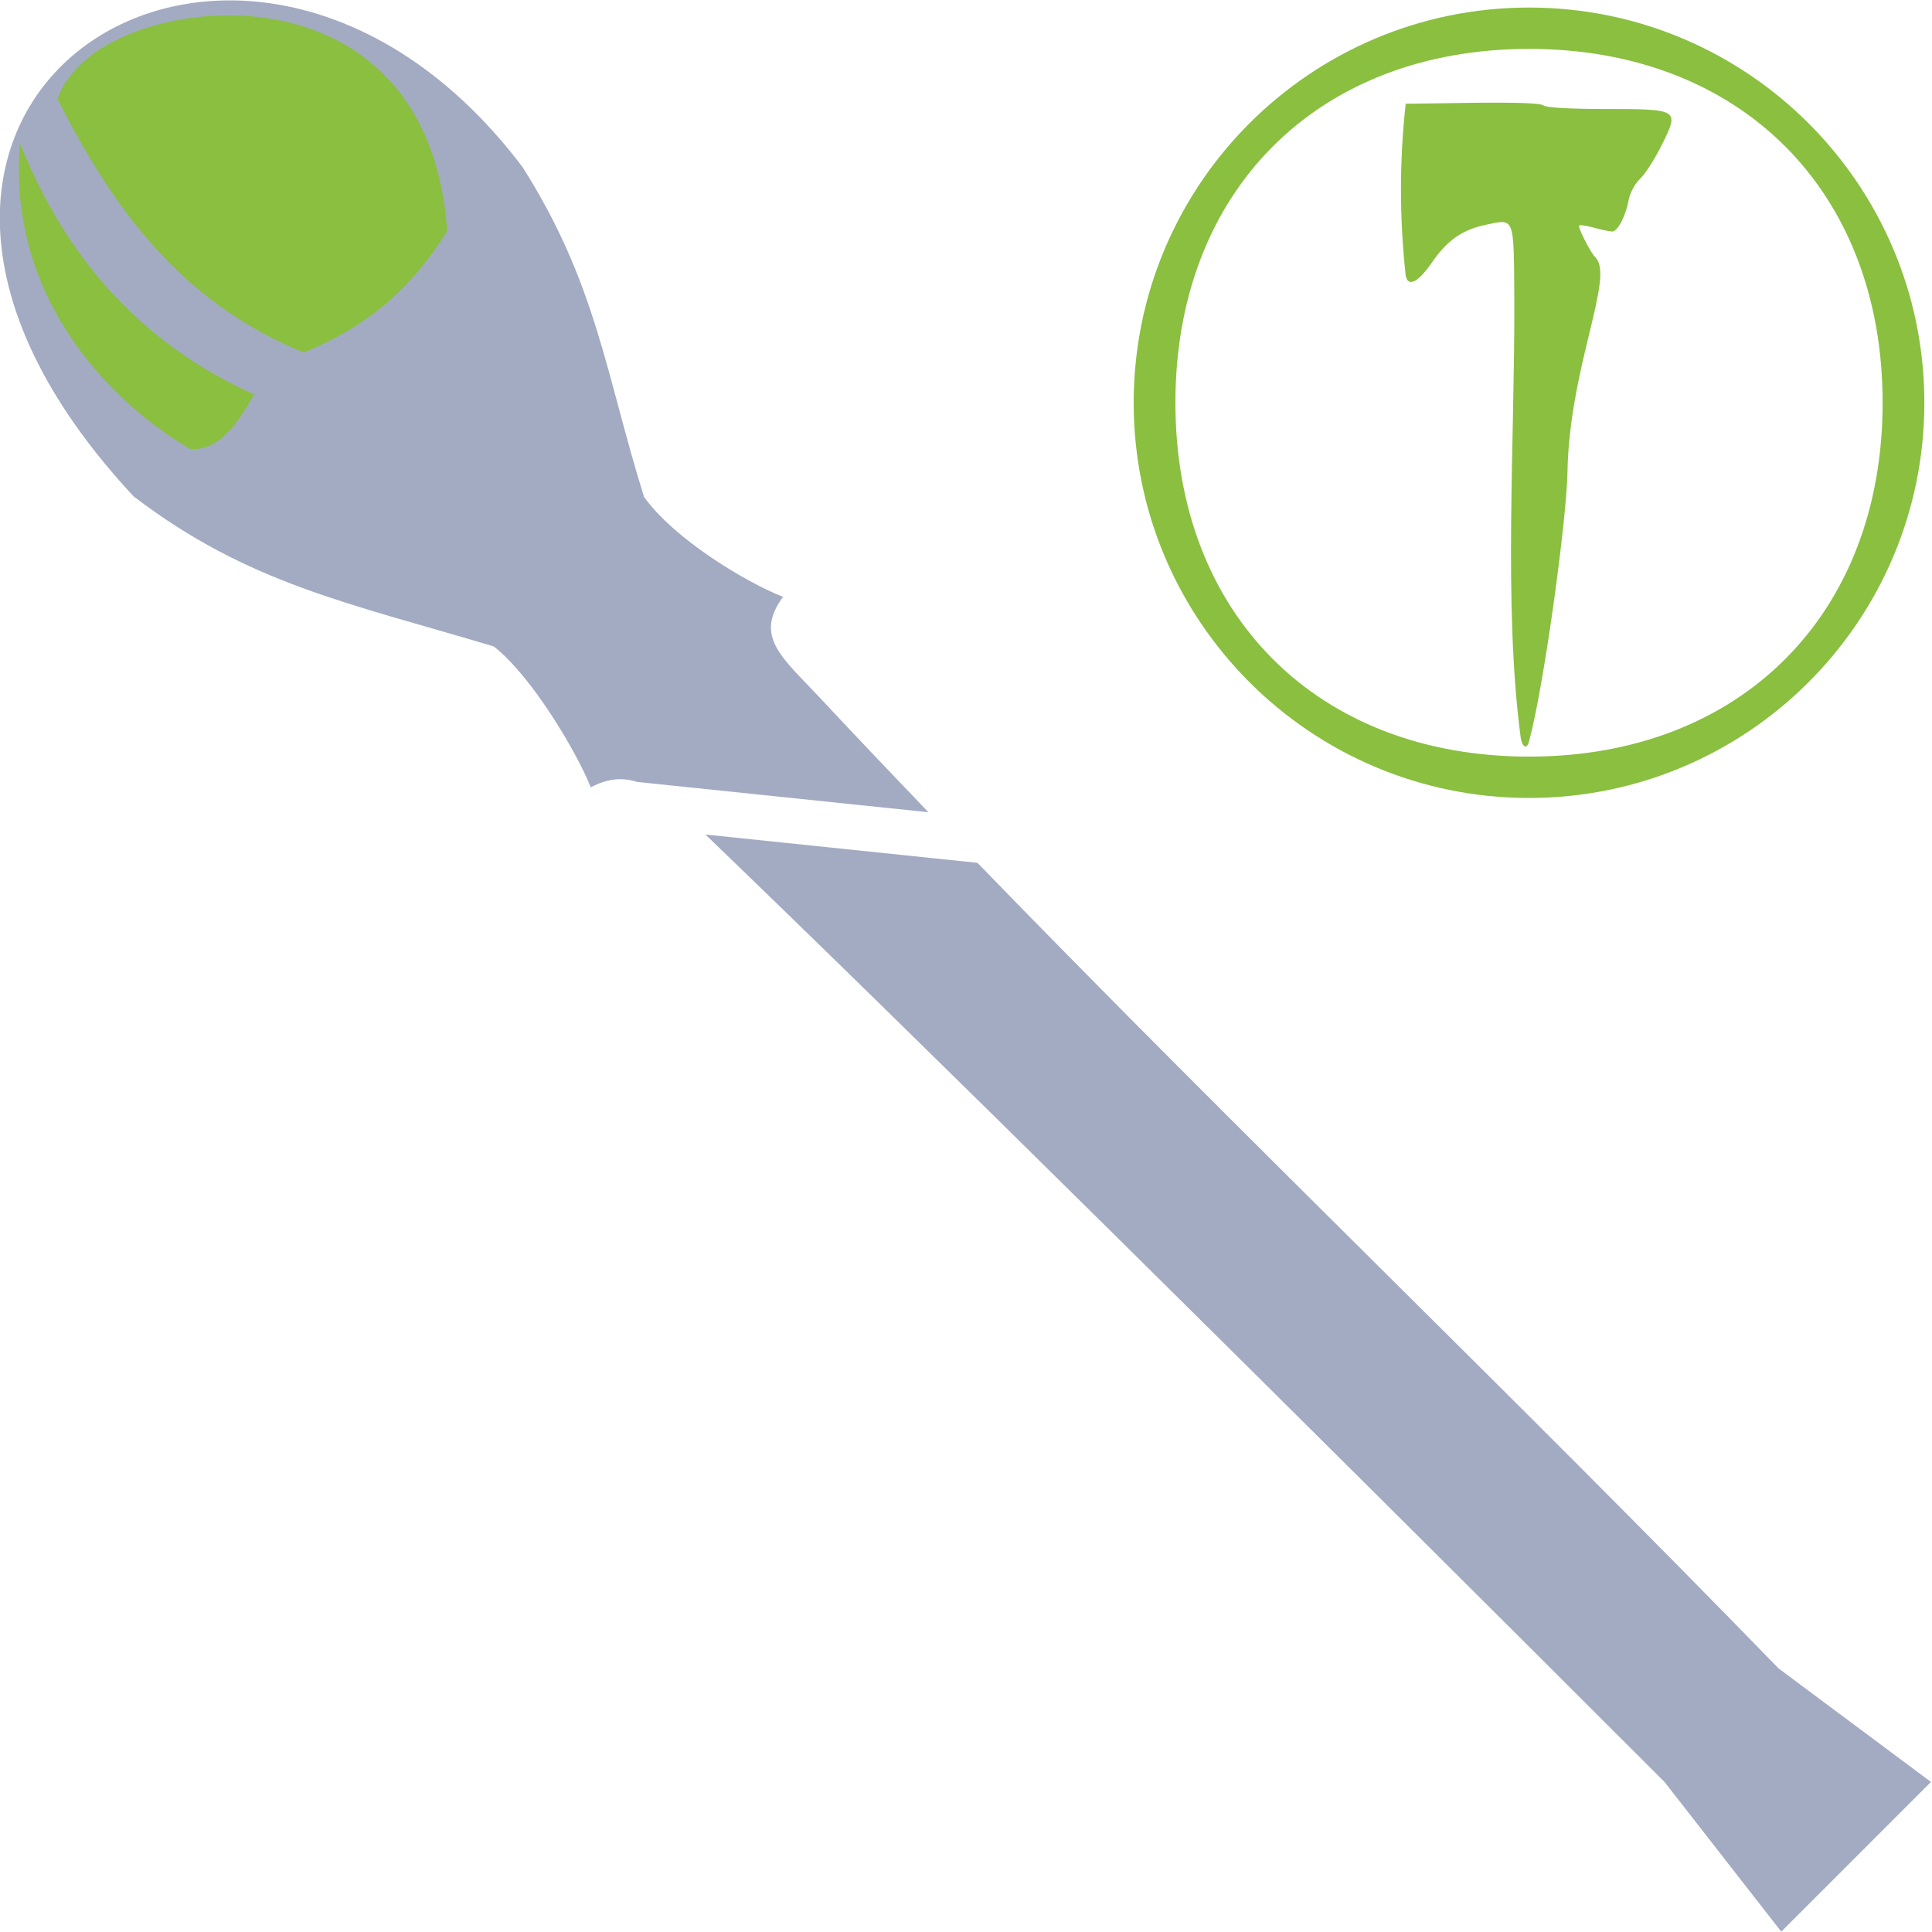 <?xml version="1.0" encoding="UTF-8" standalone="no"?>
<!-- Created with Inkscape (http://www.inkscape.org/) -->

<svg
   width="512"
   height="512"
   viewBox="0 0 135.467 135.467"
   version="1.1"
   id="svg1"
   inkscape:version="1.3.2 (091e20e, 2023-11-25, custom)"
   sodipodi:docname="KWD_KIT_StaffDamage_PoisonRune.svg"
   xmlns:inkscape="http://www.inkscape.org/namespaces/inkscape"
   xmlns:sodipodi="http://sodipodi.sourceforge.net/DTD/sodipodi-0.dtd"
   xmlns="http://www.w3.org/2000/svg"
   xmlns:svg="http://www.w3.org/2000/svg">
  <sodipodi:namedview
     id="namedview1"
     pagecolor="#ffffff"
     bordercolor="#000000"
     borderopacity="0.25"
     inkscape:showpageshadow="2"
     inkscape:pageopacity="0.0"
     inkscape:pagecheckerboard="0"
     inkscape:deskcolor="#d1d1d1"
     inkscape:document-units="px"
     showgrid="true"
     inkscape:zoom="0.7071068"
     inkscape:cx="116.67262"
     inkscape:cy="62.932502"
     inkscape:window-width="1920"
     inkscape:window-height="1017"
     inkscape:window-x="1042"
     inkscape:window-y="235"
     inkscape:window-maximized="1"
     inkscape:current-layer="svg1">
    <inkscape:grid
       id="grid1"
       units="px"
       originx="0"
       originy="0"
       spacingx="0.265"
       spacingy="0.265"
       empcolor="#0099e5"
       empopacity="0.302"
       color="#0099e5"
       opacity="0.149"
       empspacing="5"
       dotted="false"
       gridanglex="30"
       gridanglez="30"
       visible="true" />
  </sodipodi:namedview>
  <defs
     id="defs1" />
  <g
     id="g21"
     transform="matrix(0.793,-0.793,0.793,0.793,-34.691,72.572)">
    <ellipse
       style="fill:#8abf40;stroke-width:0.265;fill-opacity:1"
       id="path12"
       cx="67.469"
       cy="-3.485"
       rx="13.891"
       ry="14.552" />
    <path
       id="rect13"
       style="fill:#a3abc2;stroke-width:0.153;fill-opacity:1"
       d="m 67.073,-18.253 c -7.553,0.169 -14.945,6.94 -15.479,22.222 1.19,8.897 4.787,14.213 9.287,22.551 0.371,2.993 -1.008,8.374 -1.943,10.522 1.192,0.36 1.879,1.002 2.299,1.824 l 0.002,-0.002 11.529,14.206 c 0.068,-3.273 0.149,-6.545 0.261,-9.815 0.118,-3.478 -0.234,-5.662 2.832,-6.134 C 74.876,34.858 73.603,29.805 74.134,26.562 77.826,19.505 81.459,15.049 83.344,6.615 85.537,-9.048 76.188,-18.458 67.073,-18.253 Z m 1.117,0.779 c 6.677,-0.086 19.815,11.15 8.996,23.575 -3.412,0.78 -7.086,0.971 -11.715,-0.976 -3.152,-7.532 -2.137,-14.626 0.33,-22.091 0.69,-0.349 1.499,-0.497 2.388,-0.508 z m -6.013,0.805 C 59.137,-9.548 58.681,-2.492 61.425,4.788 59.257,5.401 57.271,5.684 56.181,4.351 54.769,-1.049 54.679,-10.313 62.177,-16.669 Z m -0.254,60.866 c 0.346,17.294 0.515,48.907 0.515,84.304 l -1.456,11.764 h 13.237 l -1.719,-11.764 c 0.351,-23.669 -0.171,-47.381 0.197,-71.029 z" />
  </g>
  <path
     id="path1-8"
     style="fill:#8abf40;fill-opacity:1;stroke-width:0.127"
     d="m 107.211,0.529 c -15.31,0 -27.72,12.407 -27.72,27.711 4e-6,15.304 12.411,27.711 27.72,27.711 15.31,0 27.72,-12.407 27.72,-27.711 0,-15.304 -12.411,-27.711 -27.72,-27.711 z m 0,2.899 c 14.846,2.7e-6 24.794,9.971 24.794,24.812 -7e-5,14.84 -9.948,24.812 -24.794,24.812 -14.846,0 -24.794,-9.971 -24.794,-24.812 6e-5,-14.84 9.948,-24.812 24.794,-24.812 z m -1.936,3.77 c -0.592,-0.003 -1.263,5.291e-4 -2.005,0.011 h -4e-4 l -4.708,0.067 c -0.442,4.015 -0.436,8.05 0.004,12.066 0.182,0.82 0.875,0.46 1.861,-0.968 1.056,-1.529 2.106,-2.263 3.732,-2.607 2.072,-0.439 1.985,-0.668 2.022,5.343 0.03,10.031 -0.773,21.293 0.44,30.565 0.09,0.687 0.427,0.919 0.585,0.336 1.062,-3.907 2.611,-15.402 2.698,-18.761 0.096,-7.44 3.348,-13.833 1.962,-15.201 -0.353,-0.348 -1.254,-2.128 -1.136,-2.244 0.053,-0.053 0.527,0.022 1.053,0.166 0.526,0.144 1.093,0.262 1.261,0.263 0.385,0.002 0.948,-1.083 1.158,-2.23 0.089,-0.485 0.45,-1.147 0.801,-1.473 0.352,-0.325 1.043,-1.407 1.535,-2.402 1.222,-2.47 1.196,-2.485 -4.046,-2.485 -2.399,0 -4.109,-0.101 -4.261,-0.251 -0.12,-0.119 -1.181,-0.187 -2.957,-0.195 z" />
</svg>
